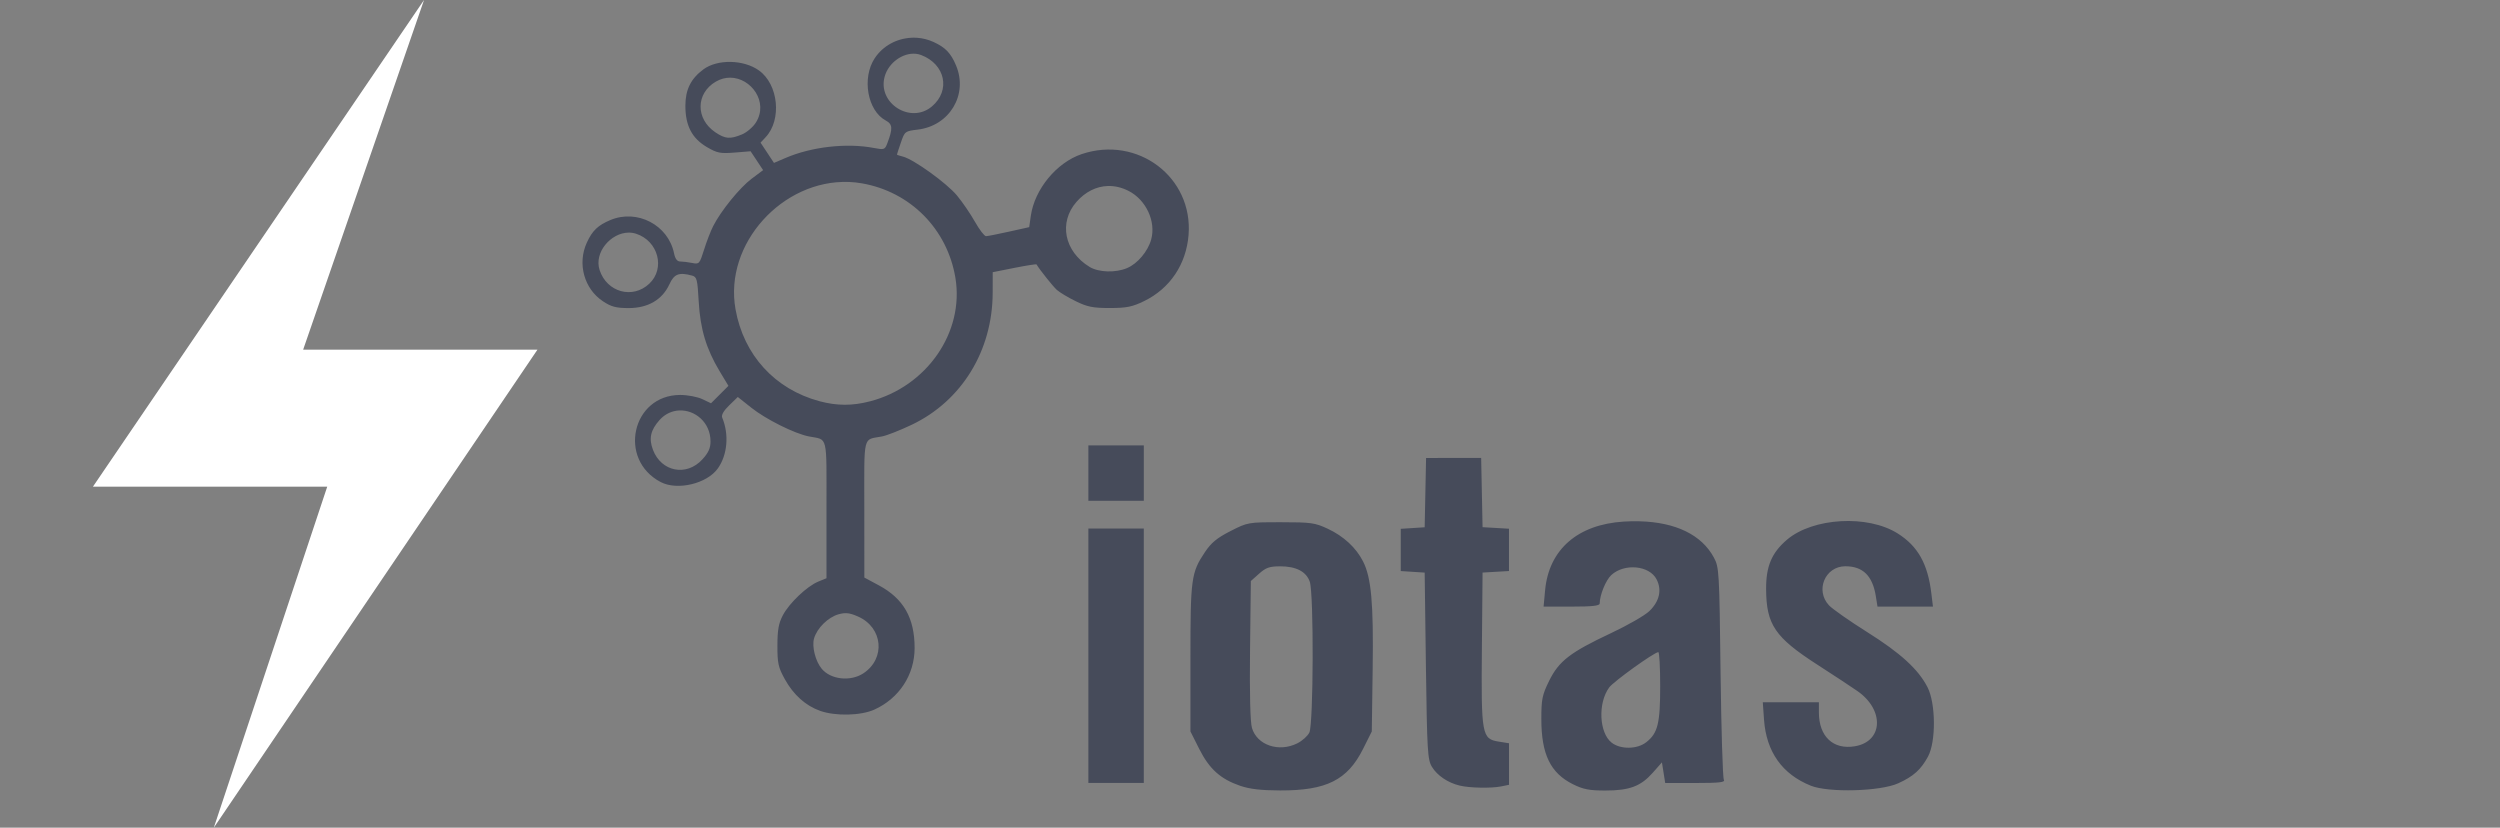 <?xml version="1.0" encoding="UTF-8" standalone="no"?>
<!-- Created with Inkscape (http://www.inkscape.org/) -->

<svg
   xmlns:dc="http://purl.org/dc/elements/1.1/"
   xmlns:cc="http://creativecommons.org/ns#"
   xmlns:rdf="http://www.w3.org/1999/02/22-rdf-syntax-ns#"
   xmlns:svg="http://www.w3.org/2000/svg"
   xmlns="http://www.w3.org/2000/svg"
   xmlns:sodipodi="http://sodipodi.sourceforge.net/DTD/sodipodi-0.dtd"
   xmlns:inkscape="http://www.inkscape.org/namespaces/inkscape"
   width="74.742mm"
   height="24.745mm"
   viewBox="0 0 74.742 24.745"
   version="1.1"
   id="svg8"
   inkscape:version="0.92.4 (5da689c313, 2019-01-14)"
   sodipodi:docname="emiia107.svg">
  <rect x="0" y="0" width="74.742" height="24.745" fill="#808080" stroke="none"/>
  <defs
     id="defs2">
    <pattern
       y="0"
       x="0"
       height="6"
       width="6"
       patternUnits="userSpaceOnUse"
       id="EMFhbasepattern" />
    <pattern
       y="0"
       x="0"
       height="6"
       width="6"
       patternUnits="userSpaceOnUse"
       id="EMFhbasepattern-8" />
    <pattern
       y="0"
       x="0"
       height="6"
       width="6"
       patternUnits="userSpaceOnUse"
       id="EMFhbasepattern-5" />
  </defs>
  <sodipodi:namedview
     id="base"
     pagecolor="#ffffff"
     bordercolor="#666666"
     borderopacity="1.0"
     inkscape:pageopacity="0.0"
     inkscape:pageshadow="2"
     inkscape:zoom="2.1362882"
     inkscape:cx="12.887889"
     inkscape:cy="113.7746"
     inkscape:document-units="mm"
     inkscape:current-layer="layer1"
     showgrid="false"
     fit-margin-top="0"
     fit-margin-left="0"
     fit-margin-right="0"
     fit-margin-bottom="0"
     inkscape:window-width="1366"
     inkscape:window-height="705"
     inkscape:window-x="-8"
     inkscape:window-y="-8"
     inkscape:window-maximized="1" />
  <g
     inkscape:label="Layer 1"
     inkscape:groupmode="layer"
     id="layer1"
     transform="translate(-25.169,-133.849)">
    <path
       style="fill:#ffffff;fill-opacity:1;stroke:none;stroke-width:0.196;stroke-linecap:round;stroke-linejoin:round;stroke-miterlimit:10;stroke-dasharray:none;stroke-opacity:1"
       d="m 34.952,148.399 -3.391,10.195 9.676,-14.291 h -7.005 l 3.614,-10.454 -9.899,14.55 z"
       id="polygon9388"
       inkscape:connector-curvature="0" />
    <path
       id="path964"
       style="fill:#464b5a;fill-opacity:1;stroke-width:0.075"
       d="m 52.405,134.978 v 6.2e-4 c -0.43,0.024 -0.839,0.24 -1.084,0.611 -0.391,0.59 -0.218,1.57 0.329,1.862 0.207,0.111 0.216,0.238 0.045,0.686 -0.071,0.187 -0.094,0.194 -0.401,0.135 -0.804,-0.155 -1.858,-0.037 -2.635,0.297 l -0.351,0.15 -0.2,-0.303 -0.201,-0.303 0.152,-0.162 c 0.49,-0.523 0.384,-1.581 -0.202,-1.998 -0.457,-0.326 -1.241,-0.34 -1.659,-0.03 -0.376,0.279 -0.538,0.606 -0.538,1.089 0,0.595 0.198,0.973 0.645,1.235 0.304,0.178 0.399,0.197 0.824,0.163 l 0.481,-0.039 0.187,0.282 0.187,0.282 -0.341,0.255 c -0.355,0.265 -0.921,0.962 -1.153,1.42 -0.074,0.146 -0.197,0.463 -0.272,0.705 -0.133,0.424 -0.145,0.438 -0.357,0.395 -0.121,-0.024 -0.281,-0.044 -0.355,-0.044 -0.092,0 -0.151,-0.078 -0.185,-0.245 -0.174,-0.845 -1.1,-1.329 -1.901,-0.995 -0.373,0.156 -0.541,0.316 -0.706,0.675 -0.289,0.629 -0.082,1.383 0.483,1.756 0.248,0.164 0.393,0.202 0.769,0.202 0.577,0 1.003,-0.249 1.215,-0.709 0.144,-0.313 0.285,-0.368 0.677,-0.263 0.145,0.039 0.163,0.11 0.2,0.771 0.046,0.825 0.225,1.423 0.627,2.091 l 0.262,0.435 -0.26,0.26 -0.261,0.261 -0.262,-0.125 c -0.144,-0.068 -0.44,-0.124 -0.658,-0.124 -1.444,0 -1.875,1.93 -0.583,2.605 0.497,0.26 1.383,0.048 1.707,-0.408 0.288,-0.405 0.341,-1.015 0.13,-1.521 -0.031,-0.074 0.044,-0.205 0.21,-0.365 l 0.257,-0.25 0.403,0.32 c 0.434,0.346 1.295,0.776 1.721,0.859 0.579,0.114 0.527,-0.102 0.527,2.183 v 2.057 l -0.245,0.1 c -0.338,0.139 -0.865,0.64 -1.059,1.006 -0.126,0.238 -0.162,0.437 -0.163,0.907 -0.001,0.528 0.026,0.652 0.222,1.006 0.258,0.466 0.621,0.792 1.054,0.945 v 6.2e-4 c 0.46,0.163 1.217,0.146 1.622,-0.037 0.742,-0.335 1.203,-1.041 1.204,-1.839 6.08e-4,-0.9 -0.33,-1.48 -1.071,-1.877 l -0.432,-0.232 -0.001,-2.047 c -0.001,-2.275 -0.053,-2.061 0.526,-2.171 0.145,-0.027 0.547,-0.186 0.894,-0.351 1.495,-0.714 2.415,-2.217 2.418,-3.949 l 0.001,-0.611 0.647,-0.129 c 0.356,-0.071 0.654,-0.117 0.662,-0.104 0.106,0.175 0.492,0.658 0.609,0.763 0.084,0.075 0.339,0.228 0.567,0.339 0.345,0.169 0.515,0.202 1.017,0.202 0.505,-9.2e-4 0.672,-0.035 1.028,-0.209 0.771,-0.377 1.254,-1.097 1.325,-1.974 0.139,-1.726 -1.521,-2.982 -3.195,-2.419 -0.75,0.253 -1.407,1.049 -1.521,1.845 l -0.048,0.339 -0.602,0.134 c -0.331,0.074 -0.641,0.135 -0.689,0.136 -0.048,9.3e-4 -0.197,-0.192 -0.331,-0.43 -0.134,-0.238 -0.377,-0.593 -0.54,-0.789 -0.308,-0.37 -1.294,-1.079 -1.61,-1.159 -0.1,-0.025 -0.182,-0.052 -0.182,-0.062 0,-0.009 0.052,-0.17 0.117,-0.358 0.114,-0.335 0.125,-0.343 0.502,-0.388 0.953,-0.113 1.512,-1.044 1.149,-1.914 -0.156,-0.373 -0.316,-0.541 -0.675,-0.706 -0.157,-0.072 -0.322,-0.113 -0.487,-0.125 -0.062,-0.005 -0.123,-0.005 -0.185,-0.002 z m 0.143,0.479 c 0.055,0.006 0.108,0.017 0.16,0.037 0.725,0.276 0.888,1.061 0.32,1.539 -0.635,0.534 -1.632,-0.098 -1.41,-0.895 0.117,-0.42 0.547,-0.718 0.93,-0.681 z m -5.546,0.714 c 0.624,0.005 1.151,0.727 0.767,1.339 -0.086,0.137 -0.273,0.298 -0.416,0.357 -0.355,0.148 -0.501,0.137 -0.798,-0.063 -0.592,-0.399 -0.587,-1.16 0.01,-1.512 0.144,-0.085 0.294,-0.122 0.438,-0.121 z m 3.539,3.117 c 0.131,0.005 0.263,0.019 0.395,0.042 1.452,0.253 2.555,1.368 2.797,2.827 0.269,1.625 -0.854,3.248 -2.554,3.691 v -6.2e-4 c -0.527,0.138 -0.989,0.136 -1.509,-0.003 -1.334,-0.359 -2.267,-1.379 -2.511,-2.747 -0.352,-1.971 1.417,-3.88 3.383,-3.808 z m 7.747,0.122 c 0.205,-0.007 0.416,0.042 0.621,0.146 0.524,0.267 0.825,0.914 0.677,1.452 -0.098,0.357 -0.411,0.727 -0.724,0.857 -0.346,0.145 -0.848,0.128 -1.119,-0.037 -0.756,-0.461 -0.93,-1.329 -0.39,-1.944 0.265,-0.302 0.593,-0.463 0.936,-0.474 z m -14.327,1.393 c 0.076,-9.2e-4 0.152,0.01 0.228,0.035 0.662,0.218 0.876,1.037 0.391,1.493 -0.497,0.467 -1.265,0.257 -1.484,-0.406 -0.174,-0.526 0.333,-1.116 0.866,-1.122 z m 1.519,5.317 c 0.466,-0.019 0.931,0.355 0.931,0.926 0,0.202 -0.063,0.341 -0.245,0.539 -0.473,0.516 -1.225,0.37 -1.475,-0.286 -0.129,-0.339 -0.074,-0.59 0.196,-0.892 0.169,-0.189 0.381,-0.278 0.593,-0.287 z m 12.228,1.045 v 0.829 0.828 h 0.828 0.829 v -0.828 -0.829 h -0.829 z m 10.096,0.377 -0.021,1.036 -0.021,1.035 -0.358,0.023 -0.357,0.023 v 0.632 0.631 l 0.357,0.023 0.358,0.023 0.037,2.786 c 0.035,2.558 0.05,2.805 0.18,3.021 0.157,0.26 0.478,0.477 0.832,0.561 0.299,0.072 0.938,0.084 1.238,0.024 l 0.235,-0.048 v -0.621 -0.621 l -0.306,-0.049 c -0.508,-0.081 -0.529,-0.194 -0.505,-2.814 l 0.02,-2.24 0.395,-0.023 0.395,-0.023 v -0.632 -0.633 l -0.395,-0.023 -0.395,-0.023 -0.021,-1.035 -0.021,-1.036 h -0.824 z m 12.4,1.889 c -0.62,0.035 -1.225,0.224 -1.613,0.556 -0.455,0.389 -0.625,0.794 -0.621,1.475 0.006,1.062 0.264,1.442 1.534,2.26 0.501,0.323 1.04,0.678 1.2,0.79 0.809,0.567 0.763,1.506 -0.08,1.648 -0.648,0.11 -1.076,-0.292 -1.076,-1.011 v -0.304 h -0.838 -0.839 l 0.037,0.524 c 0.068,0.956 0.544,1.627 1.397,1.969 v 6.1e-4 c 0.532,0.214 2.081,0.171 2.614,-0.071 0.458,-0.208 0.68,-0.408 0.893,-0.803 0.24,-0.446 0.231,-1.589 -0.017,-2.071 -0.278,-0.539 -0.804,-1.019 -1.817,-1.656 -0.518,-0.326 -1.026,-0.682 -1.128,-0.791 -0.419,-0.447 -0.117,-1.168 0.49,-1.168 0.523,0 0.812,0.284 0.91,0.892 l 0.05,0.313 h 0.829 0.829 l -0.048,-0.395 c -0.106,-0.882 -0.4,-1.407 -1.001,-1.788 -0.45,-0.286 -1.086,-0.405 -1.706,-0.37 z m -6.01,0.002 v 6e-4 c -0.154,-0.005 -0.313,-9.3e-4 -0.479,0.009 -1.379,0.086 -2.238,0.835 -2.352,2.049 l -0.046,0.493 h 0.839 c 0.621,0 0.839,-0.024 0.839,-0.094 0.001,-0.253 0.182,-0.695 0.345,-0.847 0.39,-0.361 1.139,-0.292 1.355,0.125 0.164,0.317 0.087,0.658 -0.214,0.949 -0.134,0.13 -0.649,0.426 -1.143,0.658 -1.224,0.575 -1.562,0.835 -1.854,1.427 -0.209,0.425 -0.234,0.549 -0.234,1.144 2.88e-4,1.054 0.271,1.613 0.945,1.949 0.305,0.152 0.489,0.188 0.967,0.188 0.725,0 1.062,-0.127 1.421,-0.534 l 0.272,-0.308 0.049,0.308 0.049,0.309 h 0.907 c 0.708,0 0.894,-0.021 0.847,-0.095 -0.034,-0.052 -0.078,-1.5 -0.099,-3.219 -0.036,-3.018 -0.043,-3.136 -0.2,-3.427 -0.365,-0.679 -1.143,-1.055 -2.218,-1.083 z m -10.732,0.029 c -0.979,0 -0.991,0.002 -1.506,0.265 -0.402,0.204 -0.575,0.347 -0.763,0.628 -0.411,0.614 -0.434,0.783 -0.434,3.176 v 2.186 l 0.263,0.523 c 0.302,0.599 0.635,0.899 1.221,1.101 0.286,0.099 0.625,0.138 1.195,0.14 1.386,0.005 2.014,-0.309 2.48,-1.238 l 0.263,-0.526 0.026,-1.855 c 0.028,-1.979 -0.04,-2.743 -0.288,-3.23 -0.21,-0.411 -0.578,-0.751 -1.055,-0.975 -0.38,-0.178 -0.498,-0.195 -1.401,-0.195 z m -5.754,0.189 v 3.803 3.803 h 0.828 0.829 v -3.803 -3.803 h -0.829 z m 5.728,1.129 c 0.483,0 0.785,0.156 0.891,0.461 0.123,0.352 0.111,4.261 -0.013,4.51 -0.052,0.104 -0.212,0.247 -0.357,0.32 -0.554,0.278 -1.207,0.057 -1.359,-0.46 -0.051,-0.175 -0.072,-1.018 -0.057,-2.332 l 0.024,-2.059 0.246,-0.219 c 0.203,-0.181 0.312,-0.22 0.625,-0.22 z m -12.953,1.401 v 6.1e-4 c 0.098,0.006 0.199,0.038 0.341,0.101 0.743,0.329 0.828,1.257 0.155,1.698 -0.385,0.252 -0.974,0.187 -1.244,-0.138 -0.187,-0.225 -0.298,-0.663 -0.229,-0.904 0.089,-0.311 0.421,-0.638 0.736,-0.725 0.052,-0.014 0.098,-0.024 0.143,-0.029 0.033,-0.003 0.065,-0.005 0.098,-0.003 z m 24.264,1.165 c 0.031,-0.002 0.056,0.454 0.056,1.014 0,1.123 -0.071,1.408 -0.416,1.679 -0.273,0.215 -0.772,0.22 -1.037,0.012 -0.374,-0.294 -0.413,-1.188 -0.071,-1.65 0.131,-0.178 1.335,-1.044 1.467,-1.055 z"
       inkscape:connector-curvature="0" />
  </g>
</svg>
